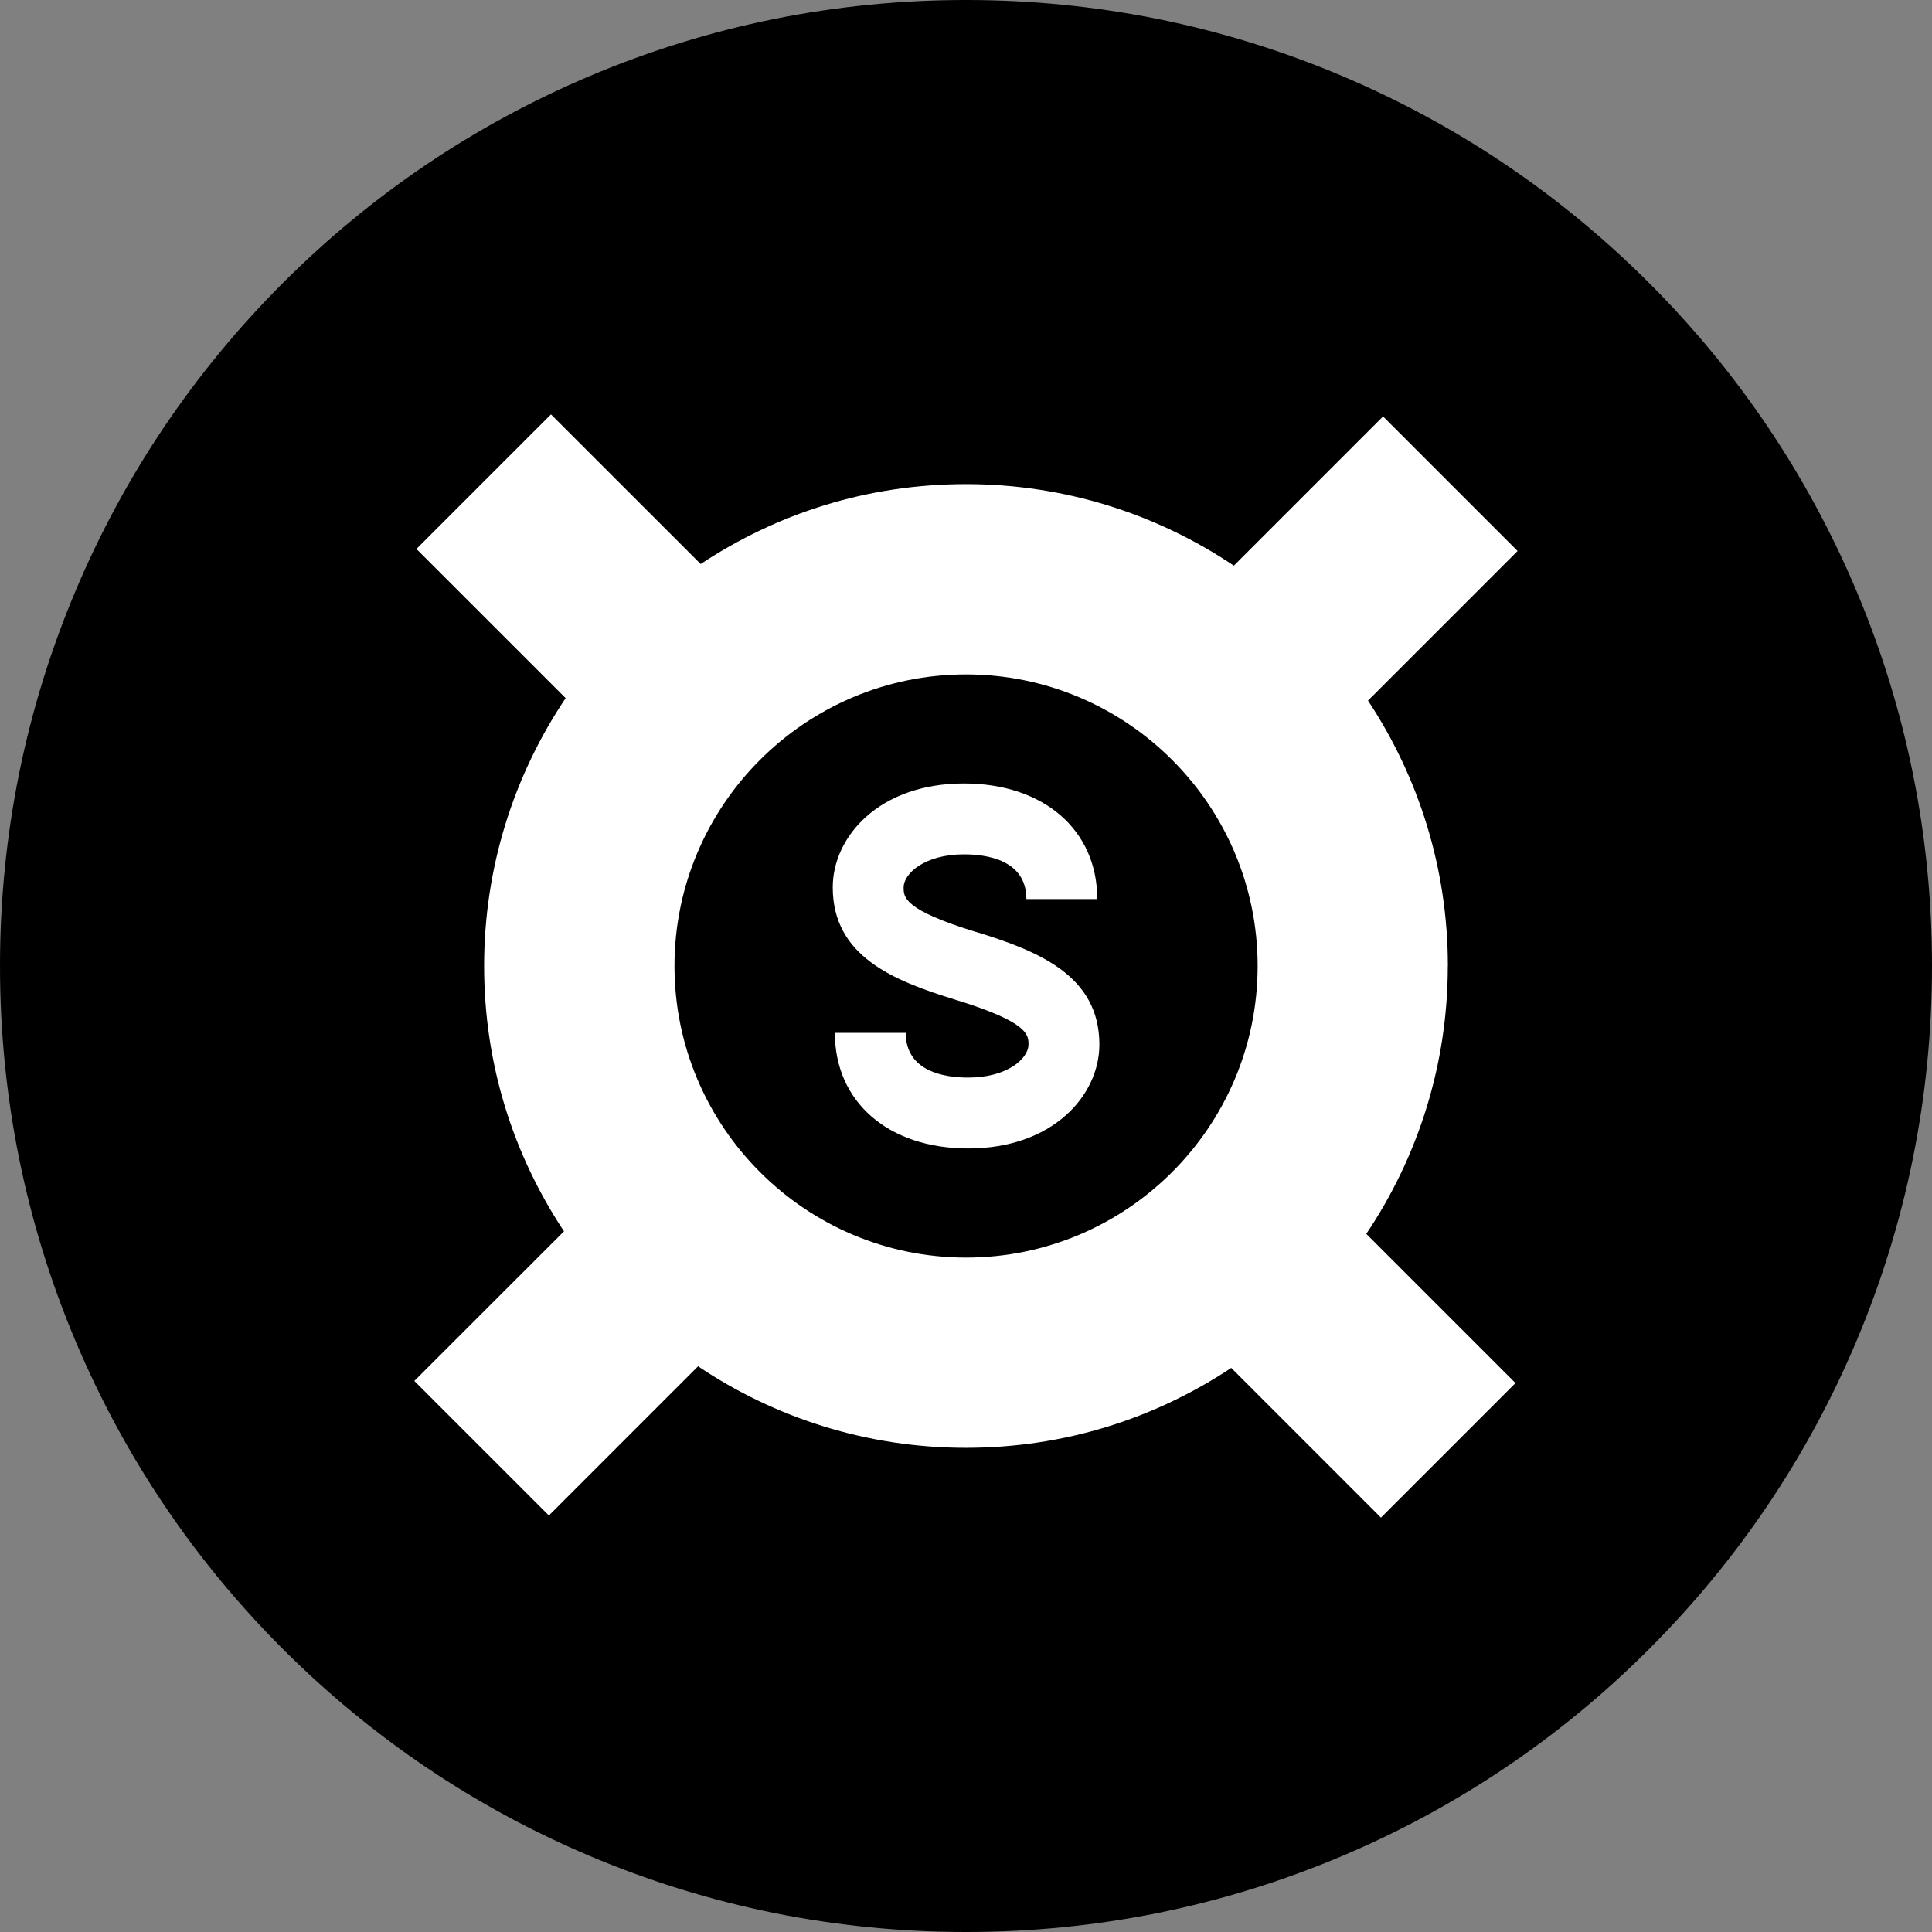 <svg width="256" height="256" viewBox="0 0 256 256" fill="none" xmlns="http://www.w3.org/2000/svg">
<rect x="0" y="0" width="256" height="256" fill="#808080" stroke="none"/>
<g clip-path="url(#clip0_2880_77)">
<path d="M128 256C110.723 256 93.961 252.613 78.175 245.939C62.93 239.491 49.247 230.261 37.489 218.511C25.739 206.762 16.509 193.07 10.061 177.825C3.387 162.039 0 145.277 0 128C0 110.723 3.387 93.961 10.061 78.175C16.509 62.93 25.739 49.247 37.489 37.489C49.238 25.739 62.93 16.509 78.175 10.061C93.961 3.387 110.723 0 128 0C145.277 0 162.039 3.387 177.825 10.061C193.07 16.509 206.753 25.739 218.511 37.489C230.261 49.238 239.491 62.93 245.939 78.175C252.613 93.961 256 110.723 256 128C256 145.277 252.613 162.039 245.939 177.825C239.491 193.07 230.261 206.753 218.511 218.511C206.762 230.261 193.07 239.491 177.825 245.939C162.039 252.613 145.277 256 128 256Z" fill="black"/>
<path d="M128.001 249.218C194.947 249.218 249.218 194.947 249.218 128C249.218 61.053 194.947 6.782 128.001 6.782C61.054 6.782 6.783 61.053 6.783 128C6.783 194.947 61.054 249.218 128.001 249.218Z" fill="black"/>
<path d="M191.85 128C191.85 115.013 187.949 102.929 181.266 92.832L201.089 73.009L183.262 55.181L163.492 74.951C153.341 68.132 141.131 64.149 128.008 64.149C114.886 64.149 102.938 68.051 92.841 74.734L73.008 54.91L55.18 72.738L74.95 92.507C68.131 102.658 64.148 114.869 64.148 127.991C64.148 141.113 68.05 153.062 74.733 163.159L54.9 182.982L72.728 200.81L92.498 181.041C102.649 187.859 114.859 191.842 127.981 191.842C141.104 191.842 153.052 187.941 163.149 181.257L182.982 201.09L200.809 183.262L181.04 163.493C187.859 153.342 191.841 141.132 191.841 128.009L191.85 128ZM89.373 128C89.373 106.695 106.704 89.364 128.008 89.364C149.313 89.364 166.644 106.695 166.644 128C166.644 149.305 149.313 166.636 128.008 166.636C106.704 166.636 89.373 149.305 89.373 128Z" fill="white"/>
<path d="M129.382 123.511C119.736 120.549 119.736 118.905 119.736 117.587C119.736 115.754 122.509 113.207 127.729 113.207C130.818 113.207 136.002 113.974 136.002 119.131H145.394C145.394 109.965 138.295 103.814 127.729 103.814C116.44 103.814 110.344 110.904 110.344 117.578C110.344 126.69 118.345 129.933 126.573 132.461C136.218 135.424 136.282 137.085 136.282 138.404C136.282 140.237 133.509 142.784 128.289 142.784C125.2 142.784 120.016 142.016 120.016 136.86H110.624C110.624 146.026 117.722 152.177 128.289 152.177C139.578 152.177 145.674 145.087 145.674 138.404C145.674 129.282 137.618 126.031 129.391 123.502L129.382 123.511Z" fill="white"/>
</g>
<defs>
<clipPath id="clip0_2880_77">
<rect width="256" height="256" fill="white"/>
</clipPath>
</defs>
</svg>
